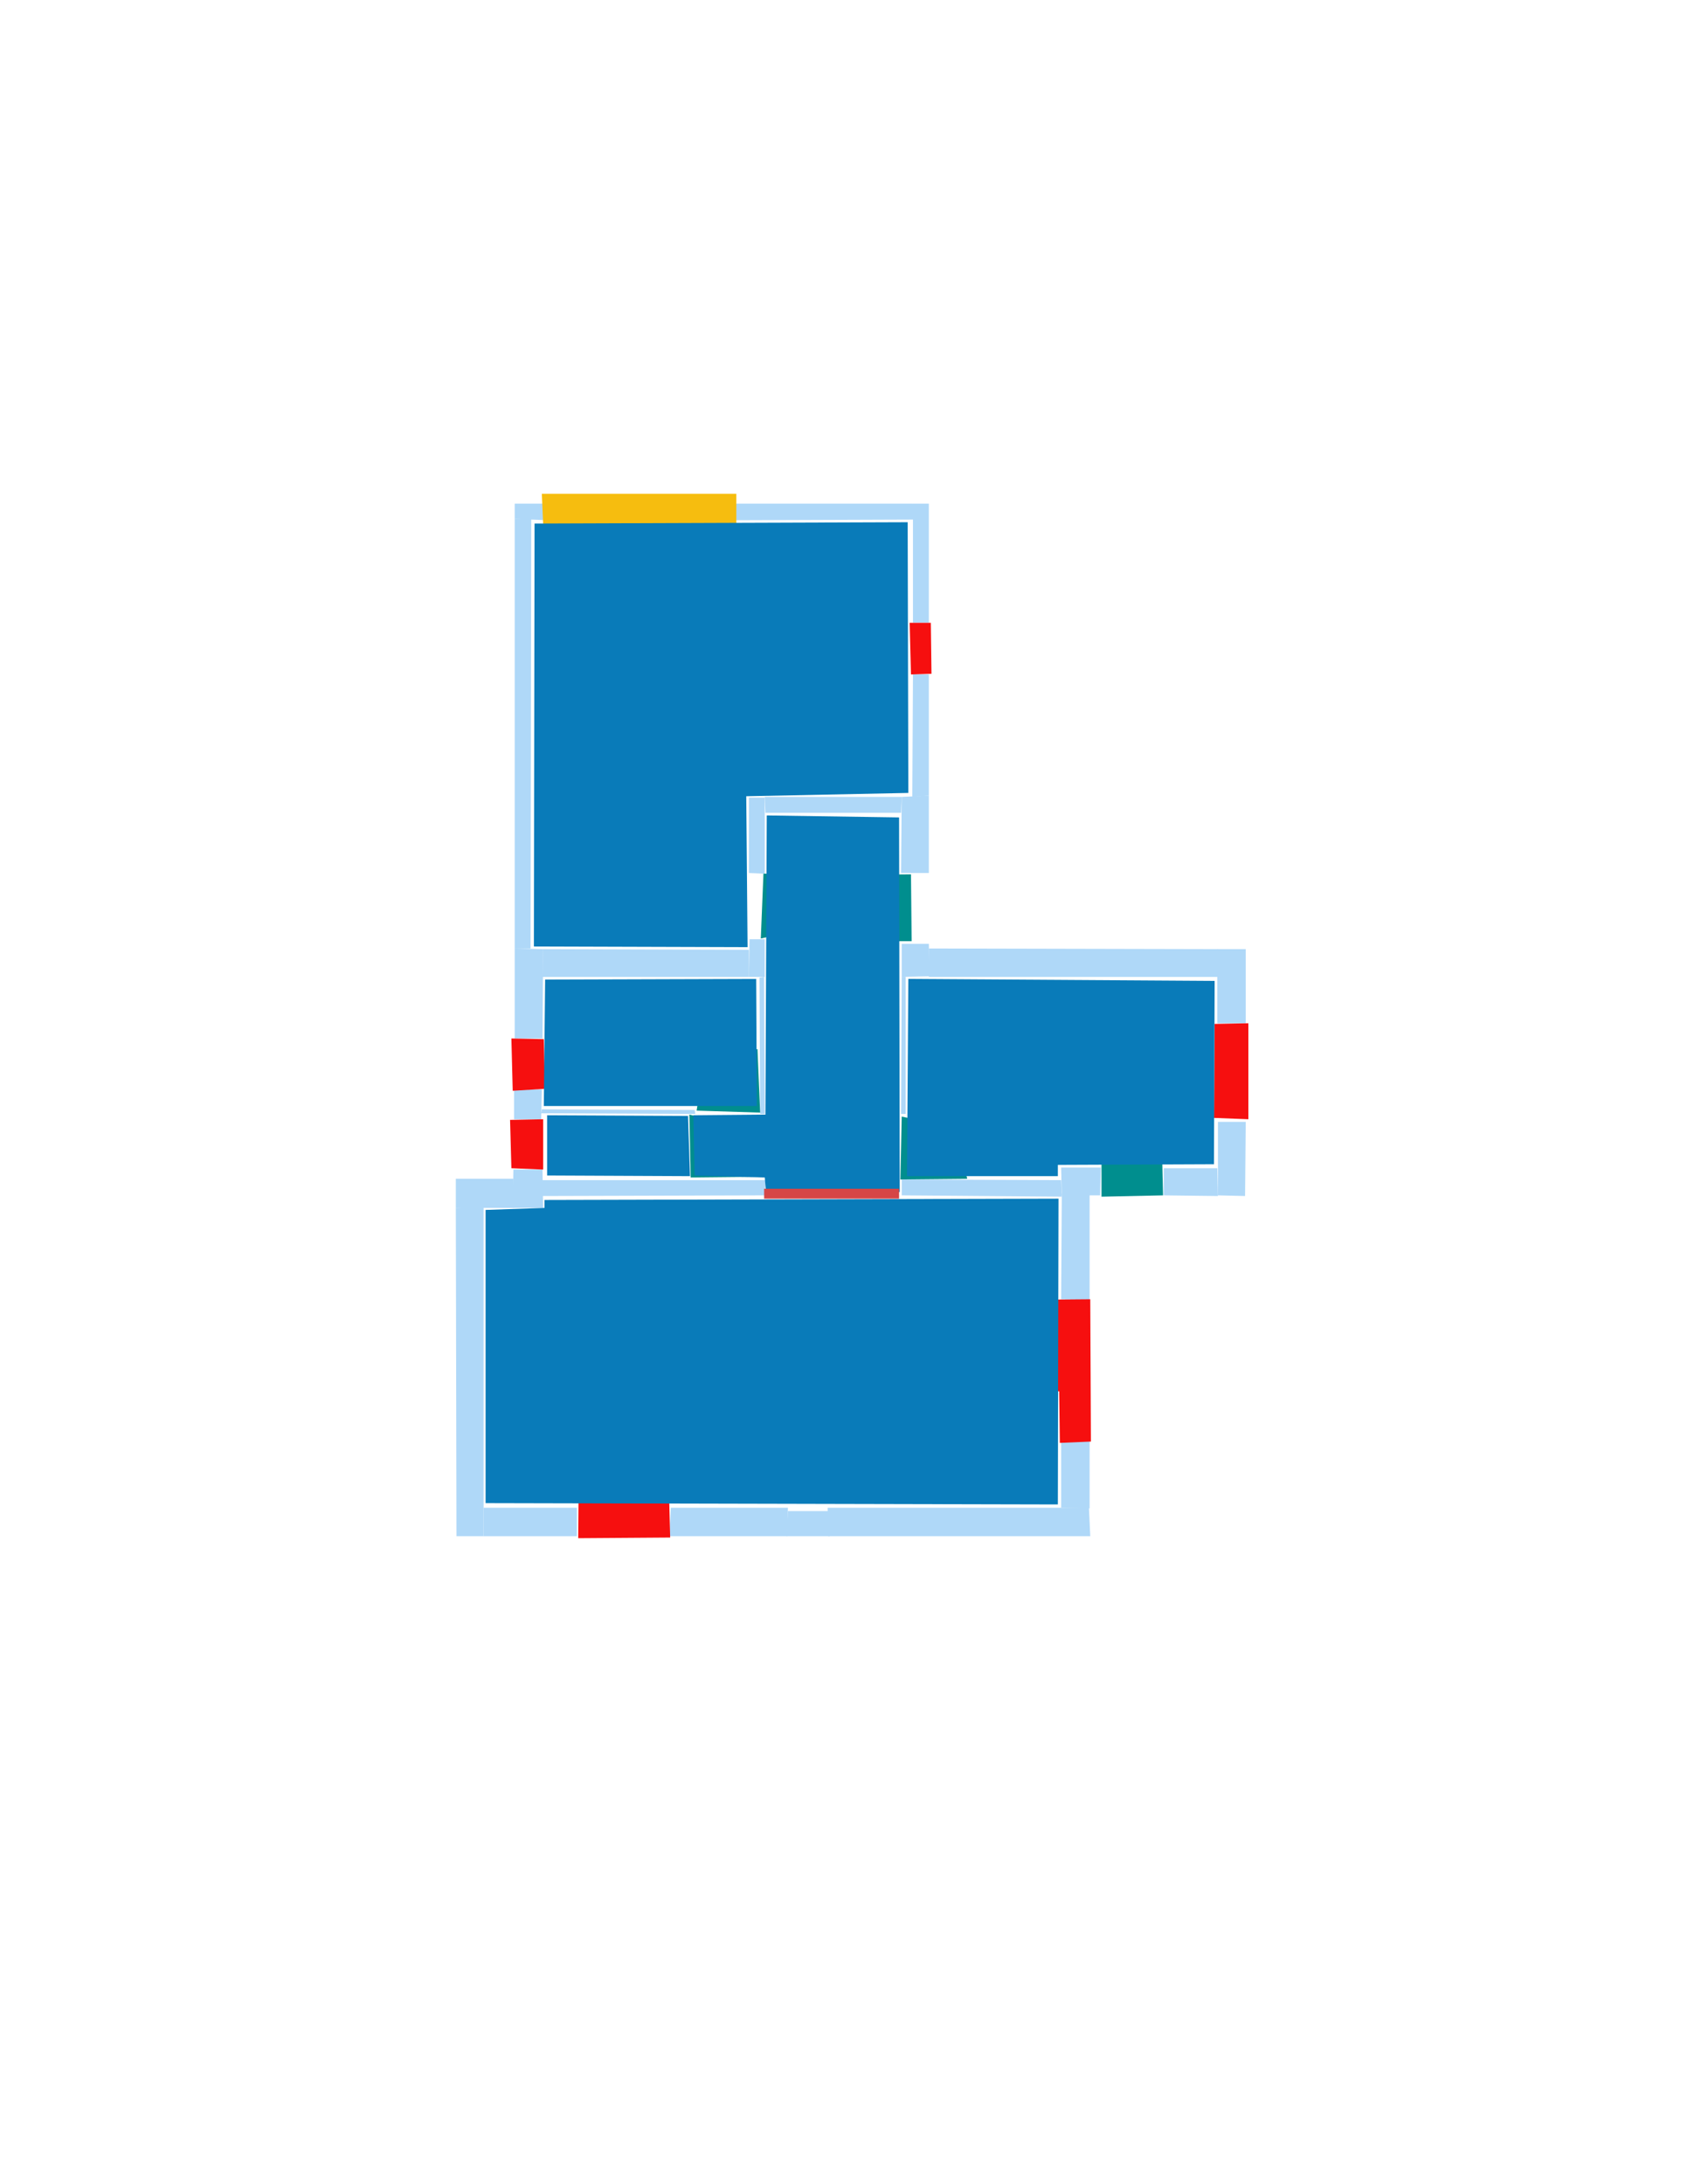 <ns0:svg xmlns:ns0="http://www.w3.org/2000/svg" version="1.1" width="2550" height="3300">
<ns0:width>2479</ns0:width>
<ns0:height>3508</ns0:height>
<ns0:nclasslabel>50</ns0:nclasslabel>
<ns0:nclassappear>6</ns0:nclassappear>
<ns0:class>Bidet-1</ns0:class>
<ns0:class>Bidet-2</ns0:class>
<ns0:class>Bidet-3</ns0:class>
<ns0:class>Bidet-4</ns0:class>
<ns0:class>Door</ns0:class>
<ns0:class>Door-1</ns0:class>
<ns0:class>Door-23</ns0:class>
<ns0:class>Oven-1</ns0:class>
<ns0:class>Oven-2</ns0:class>
<ns0:class>Oven-3</ns0:class>
<ns0:class>Oven-4</ns0:class>
<ns0:class>Parking</ns0:class>
<ns0:class>Roof</ns0:class>
<ns0:class>Room</ns0:class>
<ns0:class>Separation</ns0:class>
<ns0:class>Sink-1</ns0:class>
<ns0:class>Sink-11</ns0:class>
<ns0:class>Sink-12</ns0:class>
<ns0:class>Sink-13</ns0:class>
<ns0:class>Sink-14</ns0:class>
<ns0:class>Sink-2</ns0:class>
<ns0:class>Sink-3</ns0:class>
<ns0:class>Sink-4</ns0:class>
<ns0:class>Sink-5</ns0:class>
<ns0:class>Sink-6</ns0:class>
<ns0:class>Sofa-1</ns0:class>
<ns0:class>Sofa-3</ns0:class>
<ns0:class>Sofa-4</ns0:class>
<ns0:class>Sofa-5</ns0:class>
<ns0:class>Sofa-6</ns0:class>
<ns0:class>Sofa-7</ns0:class>
<ns0:class>Sofa-8</ns0:class>
<ns0:class>Sofa-9</ns0:class>
<ns0:class>Stairs-1</ns0:class>
<ns0:class>Table-1</ns0:class>
<ns0:class>Table-2</ns0:class>
<ns0:class>Table-3</ns0:class>
<ns0:class>Table-4</ns0:class>
<ns0:class>Table-5</ns0:class>
<ns0:class>Table-6</ns0:class>
<ns0:class>Table-7</ns0:class>
<ns0:class>Text</ns0:class>
<ns0:class>Tub-1</ns0:class>
<ns0:class>Tub-3</ns0:class>
<ns0:class>TV-1</ns0:class>
<ns0:class>TV-2</ns0:class>
<ns0:class>Wall</ns0:class>
<ns0:class>Wall-1</ns0:class>
<ns0:class>Wallieee</ns0:class>
<ns0:class>Window</ns0:class>
<ns0:polygon class="Wall" fill="#AFD8F8" id="0" transcription="" points="1108,786 1107,761 1380,761 1381,785 " />
<ns0:polygon class="Wall" fill="#AFD8F8" id="1" transcription="" points="1380,941 1404,941 1404,761 1380,761 " />
<ns0:polygon class="Wall" fill="#AFD8F8" id="2" transcription="" points="1380,1019 1404,1019 1404,1202 1379,1204 " />
<ns0:polygon class="Wall" fill="#AFD8F8" id="3" transcription="" points="1362,1319 1404,1319 1404,1202 1363,1204 " />
<ns0:polygon class="Wall" fill="#AFD8F8" id="4" transcription="" points="1156,1204 1157,1228 1362,1228 1363,1204 " />
<ns0:polygon class="Wall" fill="#AFD8F8" id="5" transcription="" points="1132,1319 1156,1320 1156,1205 1132,1205 " />
<ns0:polygon class="Wall" fill="#AFD8F8" id="6" transcription="" points="827,761 828,786 778,784 778,761 " />
<ns0:polygon class="Wall" fill="#AFD8F8" id="7" transcription="" points="802,1433 778,1433 778,784 803,784 " />
<ns0:polygon class="Wall" fill="#AFD8F8" id="8" transcription="" points="778,1569 820,1569 821,1434 778,1433 " />
<ns0:polygon class="Wall" fill="#AFD8F8" id="9" transcription="" points="1133,1419 1156,1419 1156,1476 1132,1476 " />
<ns0:polygon class="Wall" fill="#AFD8F8" id="10" transcription="" points="819,1676 818,1682 1051,1683 1050,1677 " />
<ns0:polygon class="Wall" fill="#AFD8F8" id="11" transcription="" points="820,1783 820,1807 1156,1806 1157,1783 " />
<ns0:polygon class="Wall" fill="#AFD8F8" id="12" transcription="" points="1363,1782 1363,1806 1605,1808 1604,1783 " />
<ns0:polygon class="Wall" fill="#AFD8F8" id="13" transcription="" points="1604,1764 1664,1764 1663,1806 1605,1806 " />
<ns0:polygon class="Wall" fill="#AFD8F8" id="14" transcription="" points="1604,1963 1647,1964 1647,1804 1605,1803 " />
<ns0:polygon class="Wall" fill="#AFD8F8" id="15" transcription="" points="1604,2178 1647,2177 1647,2279 1604,2278 " />
<ns0:polygon class="Wall" fill="#AFD8F8" id="16" transcription="" points="1251,2278 1252,2321 1648,2321 1646,2278 " />
<ns0:polygon class="Wall" fill="#AFD8F8" id="17" transcription="" points="1014,2278 1012,2321 1190,2321 1191,2278 " />
<ns0:polygon class="Wall" fill="#AFD8F8" id="18" transcription="" points="1191,2283 1189,2321 1254,2321 1252,2283 " />
<ns0:polygon class="Wall" fill="#AFD8F8" id="19" transcription="" points="731,2278 731,2321 872,2321 872,2278 " />
<ns0:polygon class="Wall" fill="#AFD8F8" id="20" transcription="" points="690,2321 731,2321 731,1824 689,1825 " />
<ns0:polygon class="Wall" fill="#AFD8F8" id="21" transcription="" points="689,1781 689,1825 777,1825 776,1781 " />
<ns0:polygon class="Wall" fill="#AFD8F8" id="22" transcription="" points="777,1646 819,1646 818,1691 777,1691 " />
<ns0:polygon class="Wall" fill="#AFD8F8" id="23" transcription="" points="821,1434 820,1476 1132,1476 1132,1435 " />
<ns0:polygon class="Wall" fill="#AFD8F8" id="24" transcription="" points="1404,1426 1363,1426 1363,1476 1405,1475 " />
<ns0:polygon class="Wall" fill="#AFD8F8" id="25" transcription="" points="1404,1433 1404,1476 1841,1476 1841,1434 " />
<ns0:polygon class="Wall" fill="#AFD8F8" id="26" transcription="" points="1883,1434 1840,1434 1840,1546 1883,1546 " />
<ns0:polygon class="Wall" fill="#AFD8F8" id="27" transcription="" points="1841,1695 1883,1695 1882,1807 1841,1806 " />
<ns0:polygon class="Wall" fill="#AFD8F8" id="28" transcription="" points="1759,1765 1840,1765 1841,1807 1759,1806 " />
<ns0:polygon class="Wall" fill="#AFD8F8" id="29" transcription="" points="1363,1476 1369,1476 1369,1683 1362,1683 " />
<ns0:polygon class="Wall" fill="#AFD8F8" id="30" transcription="" points="1148,1477 1155,1476 1156,1683 1149,1683 " />
<ns0:polygon class="Wall" fill="#AFD8F8" id="31" transcription="" points="821,1825 775,1825 776,1767 820,1767 " />
<ns0:polygon class="Parking" fill="#F6BD0F" id="32" transcription="" points="819,746 821,792 1113,794 1113,746 " />
<ns0:polygon class="Window" fill="#f60f0f" id="33" transcription="" points="1375,941 1407,941 1408,1018 1377,1019 " />
<ns0:polygon class="Window" fill="#f60f0f" id="34" transcription="" points="773,1569 822,1570 824,1645 775,1648 " />
<ns0:polygon class="Window" fill="#f60f0f" id="35" transcription="" points="771,1692 821,1691 821,1767 773,1765 " />
<ns0:polygon class="Window" fill="#f60f0f" id="36" transcription="" points="875,2206 874,2324 1013,2323 1010,2207 971,2212 944,2247 913,2212 " />
<ns0:polygon class="Window" fill="#f60f0f" id="37" transcription="" points="1533,1964 1648,1963 1649,2178 1602,2180 1601,2102 1534,2102 1547,2054 1579,2036 1543,2007 " />
<ns0:polygon class="Door" fill="#008E8E" id="38" transcription="" points="1755,1674 1758,1806 1665,1808 1665,1760 1682,1710 1716,1682 " />
<ns0:polygon class="Window" fill="#f60f0f" id="39" transcription="" points="1836,1547 1887,1546 1887,1691 1835,1689 " />
<ns0:polygon class="Door" fill="#008E8E" id="40" transcription="" points="1263,1322 1377,1321 1378,1422 1357,1422 1305,1408 1271,1367 " />
<ns0:polygon class="Door" fill="#008E8E" id="41" transcription="" points="1194,1408 1238,1370 1245,1321 1154,1320 1150,1418 " />
<ns0:polygon class="Door" fill="#008E8E" id="42" transcription="" points="1462,1781 1361,1782 1363,1687 1415,1698 1451,1736 " />
<ns0:polygon class="Door" fill="#008E8E" id="43" transcription="" points="1140,1778 1044,1779 1042,1684 1094,1697 1133,1738 " />
<ns0:polygon class="Door" fill="#008E8E" id="44" transcription="" points="1145,1585 1149,1681 1053,1678 1060,1632 1097,1594 " />
<ns0:polygon class="Room" fill="#097bb9" id="45" transcription="" points="808,791 807,1430 1130,1431 1128,1203 1373,1198 1372,789 " />
<ns0:polygon class="Room" fill="#097bb9" id="46" transcription="" points="1159,1232 1157,1684 1048,1685 1050,1776 1156,1779 1158,1803 1360,1801 1359,1235 " />
<ns0:polygon class="Room" fill="#097bb9" id="47" transcription="" points="1836,1482 1835,1759 1599,1760 1599,1777 1371,1777 1373,1479 " />
<ns0:polygon class="Room" fill="#097bb9" id="48" transcription="" points="824,1480 822,1671 1144,1671 1143,1479 " />
<ns0:polygon class="Room" fill="#097bb9" id="49" transcription="" points="827,1685 827,1776 1043,1777 1040,1686 " />
<ns0:polygon class="Room" fill="#097bb9" id="50" transcription="" points="734,1828 734,2271 1599,2273 1600,1811 823,1813 823,1825 " />
<ns0:polygon class="Separation" fill="#D64646" id="51" transcription="" points="1155,1796 1359,1796 1359,1811 1155,1811 " />
<ns0:relation type="incident" objects="6,32" />
<ns0:relation type="incident" objects="32,0" />
<ns0:relation type="incident" objects="0,1" />
<ns0:relation type="incident" objects="1,33" />
<ns0:relation type="incident" objects="33,2" />
<ns0:relation type="incident" objects="2,3" />
<ns0:relation type="incident" objects="3,40" />
<ns0:relation type="incident" objects="40,24" />
<ns0:relation type="incident" objects="24,25" />
<ns0:relation type="incident" objects="25,26" />
<ns0:relation type="incident" objects="26,39" />
<ns0:relation type="incident" objects="39,27" />
<ns0:relation type="incident" objects="27,28" />
<ns0:relation type="incident" objects="28,38" />
<ns0:relation type="incident" objects="38,13" />
<ns0:relation type="incident" objects="13,14" />
<ns0:relation type="incident" objects="14,37" />
<ns0:relation type="incident" objects="37,15" />
<ns0:relation type="incident" objects="15,16" />
<ns0:relation type="incident" objects="16,18" />
<ns0:relation type="incident" objects="18,17" />
<ns0:relation type="incident" objects="17,36" />
<ns0:relation type="incident" objects="36,19" />
<ns0:relation type="incident" objects="19,20" />
<ns0:relation type="incident" objects="20,21" />
<ns0:relation type="incident" objects="21,31" />
<ns0:relation type="incident" objects="31,35" />
<ns0:relation type="incident" objects="35,22" />
<ns0:relation type="incident" objects="22,34" />
<ns0:relation type="incident" objects="34,8" />
<ns0:relation type="incident" objects="8,7" />
<ns0:relation type="incident" objects="7,6" />
<ns0:relation type="incident" objects="3,4" />
<ns0:relation type="incident" objects="4,5" />
<ns0:relation type="incident" objects="5,41" />
<ns0:relation type="incident" objects="41,9" />
<ns0:relation type="incident" objects="23,9" />
<ns0:relation type="incident" objects="23,8" />
<ns0:relation type="incident" objects="9,30" />
<ns0:relation type="incident" objects="30,44" />
<ns0:relation type="incident" objects="44,10" />
<ns0:relation type="incident" objects="10,43" />
<ns0:relation type="incident" objects="10,22" />
<ns0:relation type="incident" objects="43,11" />
<ns0:relation type="incident" objects="11,31" />
<ns0:relation type="incident" objects="24,29" />
<ns0:relation type="incident" objects="29,42" />
<ns0:relation type="incident" objects="42,12" />
<ns0:relation type="incident" objects="12,13" />
<ns0:relation type="access" objects="45,41,46" />
<ns0:relation type="access" objects="46,42,47" />
<ns0:relation type="access" objects="49,43,46" />
<ns0:relation type="access" objects="48,44,46" />
<ns0:relation type="neighbour" objects="45,46" />
<ns0:relation type="neighbour" objects="45,48" />
<ns0:relation type="neighbour" objects="48,49" />
<ns0:relation type="neighbour" objects="49,50" />
<ns0:relation type="neighbour" objects="50,47" />
<ns0:relation type="neighbour" objects="47,46" />
<ns0:relation type="neighbour" objects="46,50" />
<ns0:relation type="neighbour" objects="46,49" />
<ns0:relation type="neighbour" objects="48,46" />
<ns0:relation type="incident" objects="12,51" />
<ns0:relation type="incident" objects="11,51" />
<ns0:relation type="access" objects="46,51,50" />
<ns0:relation type="access" objects="47,38,47" />
<ns0:relation type="access" objects="46,40,46" />
<ns0:relation type="outerP" objects="6,32,0,1,33,2,3,40,24,25,26,39,27,28,38,13,14,37,15,16,18,17,36,19,20,21,31,35,22,34,8,7" />
<ns0:relation type="surround" objects="6,32,0,1,33,2,4,5,41,9,23,7,6,45" />
<ns0:relation type="surround" objects="23,9,30,44,10,22,34,8,23,48" />
<ns0:relation type="surround" objects="10,43,11,31,35,22,10,49" />
<ns0:relation type="surround" objects="24,25,26,39,27,28,38,13,12,42,29,24,47" />
<ns0:relation type="surround" objects="4,3,40,24,29,42,12,51,11,43,10,44,30,9,41,5,4,46" />
<ns0:relation type="surround" objects="21,31,11,51,12,13,14,37,15,16,18,17,36,19,20,21,50" />
</ns0:svg>